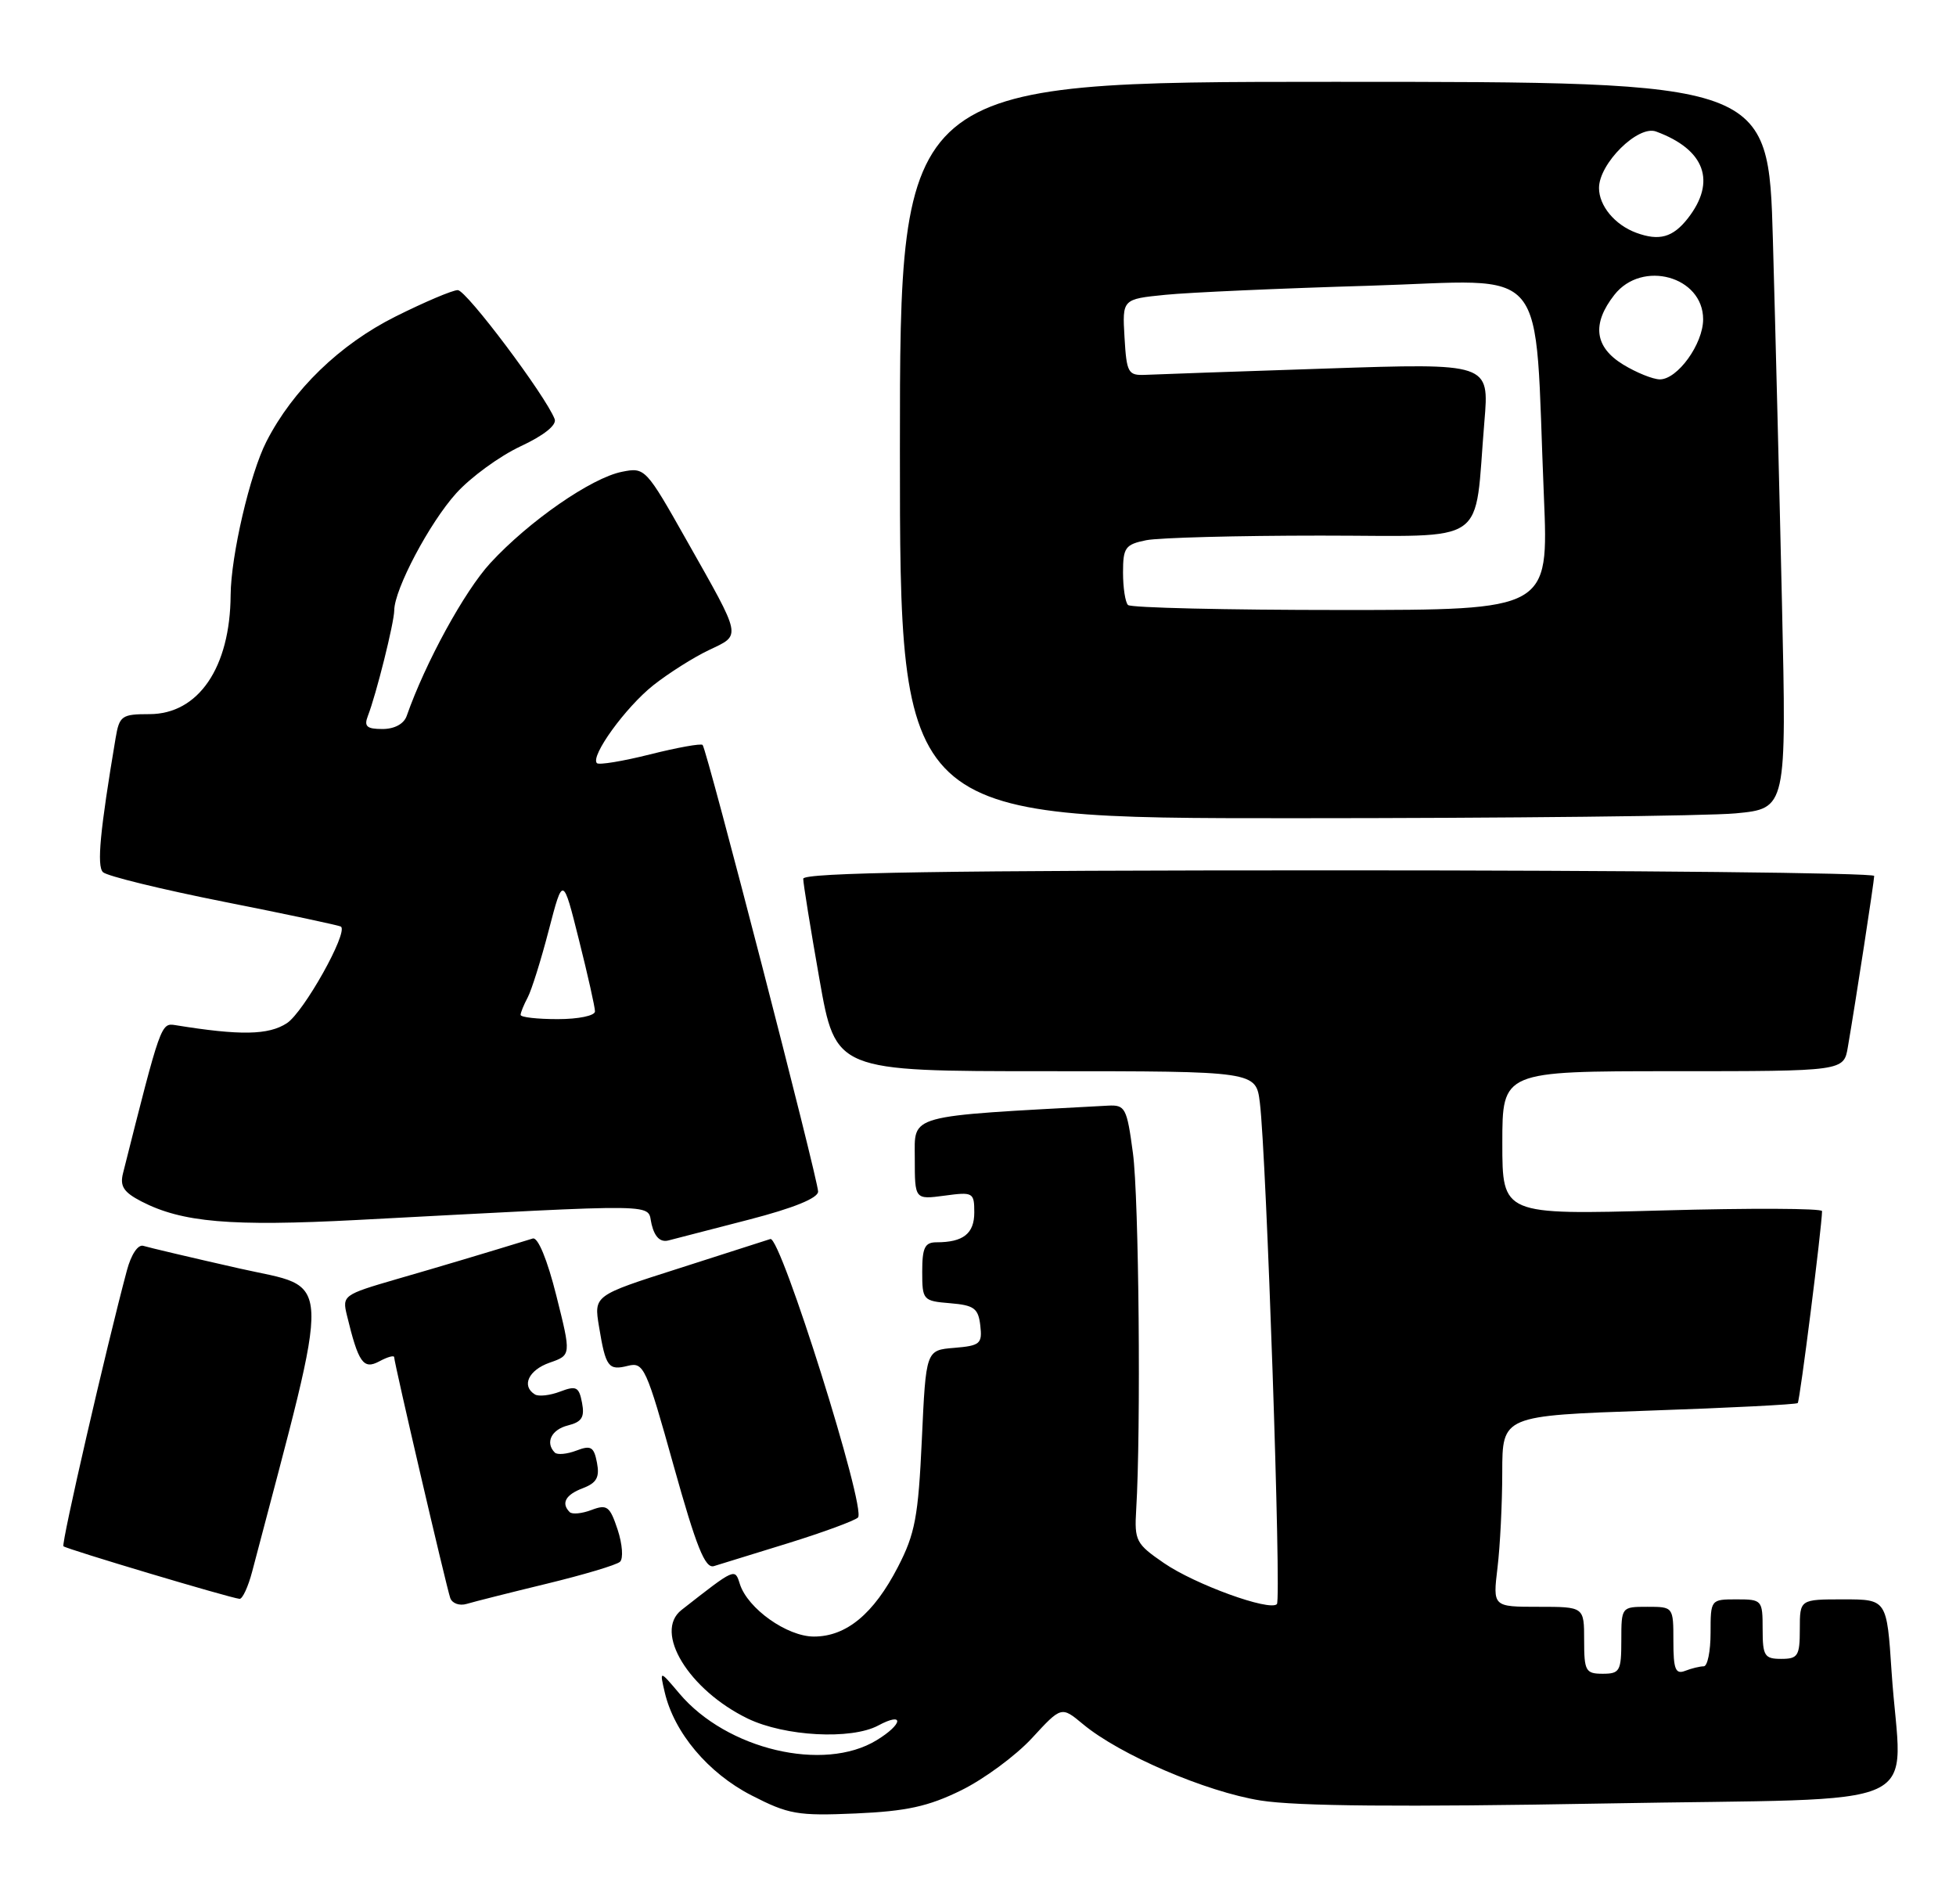 <?xml version="1.0" encoding="UTF-8" standalone="no"?>
<!DOCTYPE svg PUBLIC "-//W3C//DTD SVG 1.1//EN" "http://www.w3.org/Graphics/SVG/1.1/DTD/svg11.dtd" >
<svg xmlns="http://www.w3.org/2000/svg" xmlns:xlink="http://www.w3.org/1999/xlink" version="1.1" viewBox="0 0 263 256">
 <g >
 <path fill="currentColor"
d=" M 129.22 240.68 C 132.28 239.18 136.57 236.02 138.75 233.66 C 142.71 229.36 142.71 229.36 145.61 231.77 C 150.54 235.88 162.15 240.87 169.50 242.04 C 174.35 242.81 188.53 242.93 215.75 242.44 C 260.60 241.62 255.61 243.90 254.34 224.75 C 253.70 215.00 253.70 215.00 247.85 215.00 C 242.00 215.00 242.00 215.00 242.00 219.00 C 242.00 222.60 241.75 223.00 239.50 223.00 C 237.25 223.00 237.00 222.60 237.00 219.00 C 237.00 215.10 236.92 215.00 233.50 215.00 C 230.02 215.00 230.00 215.02 230.00 219.50 C 230.00 221.97 229.59 224.00 229.08 224.00 C 228.58 224.00 227.45 224.27 226.58 224.61 C 225.28 225.11 225.00 224.40 225.00 220.61 C 225.00 216.01 224.99 216.00 221.50 216.00 C 218.02 216.00 218.00 216.02 218.00 220.50 C 218.00 224.63 217.80 225.00 215.50 225.00 C 213.20 225.00 213.00 224.63 213.00 220.50 C 213.00 216.00 213.00 216.00 206.86 216.00 C 200.72 216.00 200.72 216.00 201.35 210.75 C 201.70 207.86 201.99 202.08 201.99 197.91 C 202.00 190.31 202.00 190.31 221.69 189.63 C 232.52 189.26 241.54 188.80 241.72 188.61 C 242.01 188.33 244.96 164.97 244.99 162.81 C 245.00 162.43 235.32 162.39 223.50 162.72 C 202.00 163.31 202.00 163.31 202.00 153.66 C 202.00 144.00 202.00 144.00 224.95 144.00 C 247.91 144.00 247.91 144.00 248.46 140.75 C 249.55 134.39 251.99 118.49 252.00 117.75 C 252.00 117.34 219.60 117.00 180.00 117.00 C 127.06 117.00 108.00 117.30 108.00 118.13 C 108.00 118.75 108.98 124.83 110.18 131.63 C 112.36 144.00 112.36 144.00 140.62 144.00 C 168.88 144.00 168.88 144.00 169.40 148.25 C 170.28 155.34 172.31 215.03 171.69 215.64 C 170.70 216.63 160.69 213.00 156.50 210.12 C 152.74 207.54 152.52 207.12 152.77 202.94 C 153.42 192.38 153.14 160.95 152.33 155.00 C 151.52 148.93 151.30 148.51 148.98 148.63 C 121.65 150.11 123.00 149.74 123.00 155.73 C 123.00 161.26 123.00 161.26 127.00 160.73 C 130.84 160.21 131.00 160.30 131.00 162.99 C 131.00 165.83 129.52 167.00 125.92 167.00 C 124.35 167.00 124.00 167.72 124.00 170.94 C 124.00 174.77 124.10 174.89 127.75 175.19 C 130.98 175.46 131.54 175.87 131.81 178.19 C 132.09 180.64 131.79 180.90 128.31 181.19 C 124.50 181.50 124.50 181.50 123.95 193.50 C 123.47 203.90 123.04 206.19 120.73 210.65 C 117.47 216.96 113.79 220.00 109.44 220.00 C 105.83 220.00 100.53 216.24 99.48 212.94 C 98.80 210.79 98.90 210.74 91.63 216.43 C 87.85 219.39 92.61 227.18 100.55 231.03 C 105.51 233.42 114.45 233.90 118.08 231.96 C 121.62 230.06 121.43 231.77 117.86 233.94 C 110.76 238.27 97.72 235.19 91.36 227.67 C 88.68 224.50 88.68 224.50 89.38 227.50 C 90.65 232.93 95.21 238.34 101.01 241.33 C 106.03 243.91 107.23 244.12 115.08 243.78 C 121.88 243.48 124.82 242.84 129.22 240.68 Z  M 73.50 212.90 C 78.45 211.70 82.89 210.38 83.36 209.95 C 83.83 209.53 83.69 207.59 83.05 205.64 C 82.00 202.48 81.63 202.19 79.54 202.98 C 78.26 203.47 76.93 203.60 76.60 203.27 C 75.41 202.08 76.04 200.93 78.38 200.05 C 80.23 199.34 80.64 198.59 80.27 196.64 C 79.86 194.49 79.46 194.25 77.50 195.00 C 76.24 195.48 74.93 195.60 74.60 195.27 C 73.28 193.94 74.13 192.18 76.36 191.62 C 78.23 191.15 78.63 190.52 78.26 188.58 C 77.85 186.43 77.49 186.24 75.31 187.07 C 73.95 187.59 72.42 187.76 71.92 187.45 C 70.07 186.31 71.07 184.17 73.91 183.18 C 76.81 182.17 76.81 182.17 74.80 174.16 C 73.59 169.33 72.33 166.28 71.64 166.49 C 65.29 168.44 59.31 170.23 53.24 171.98 C 46.19 174.03 46.00 174.17 46.64 176.79 C 48.19 183.20 48.85 184.15 50.99 183.01 C 52.10 182.41 53.00 182.16 53.00 182.45 C 53.00 183.20 60.00 213.26 60.54 214.82 C 60.79 215.54 61.78 215.90 62.75 215.61 C 63.71 215.32 68.55 214.10 73.50 212.90 Z  M 33.91 211.25 C 44.73 170.07 44.88 173.39 32.16 170.51 C 25.74 169.06 19.95 167.69 19.28 167.48 C 18.56 167.25 17.64 168.62 17.06 170.79 C 14.27 181.23 8.21 207.54 8.53 207.86 C 8.90 208.23 30.92 214.81 32.21 214.93 C 32.60 214.97 33.37 213.31 33.91 211.25 Z  M 106.00 207.44 C 110.67 205.99 114.89 204.44 115.36 204.00 C 116.53 202.89 104.96 166.09 103.58 166.56 C 102.99 166.76 97.40 168.55 91.17 170.54 C 79.85 174.15 79.85 174.15 80.54 178.32 C 81.44 183.79 81.80 184.27 84.45 183.60 C 86.55 183.08 86.90 183.85 90.57 197.01 C 93.63 207.95 94.80 210.89 95.99 210.53 C 96.82 210.28 101.33 208.89 106.00 207.44 Z  M 100.75 163.94 C 106.70 162.40 110.00 161.06 110.00 160.18 C 110.00 158.55 95.04 100.71 94.47 100.14 C 94.25 99.92 91.07 100.49 87.41 101.41 C 83.75 102.33 80.53 102.86 80.26 102.59 C 79.34 101.67 84.11 95.08 87.84 92.12 C 89.89 90.50 93.25 88.37 95.32 87.39 C 99.71 85.29 99.84 85.94 92.33 72.65 C 86.85 62.94 86.72 62.80 83.64 63.42 C 79.53 64.23 71.14 70.04 65.93 75.69 C 62.46 79.46 57.20 89.06 54.68 96.25 C 54.30 97.32 53.04 98.00 51.42 98.00 C 49.32 98.00 48.92 97.65 49.46 96.25 C 50.59 93.35 53.00 83.69 53.01 82.04 C 53.03 79.21 57.76 70.27 61.34 66.31 C 63.28 64.16 67.16 61.33 69.97 60.01 C 73.13 58.54 74.88 57.14 74.58 56.34 C 73.37 53.20 62.71 39.00 61.55 39.00 C 60.85 39.00 57.08 40.60 53.18 42.55 C 45.68 46.30 39.38 52.40 35.82 59.36 C 33.61 63.68 31.05 74.68 31.01 80.00 C 30.95 89.74 26.68 96.00 20.09 96.00 C 16.36 96.00 16.05 96.22 15.54 99.25 C 13.45 111.68 13.00 116.40 13.84 117.24 C 14.36 117.76 21.69 119.55 30.14 121.23 C 38.59 122.90 45.66 124.41 45.85 124.57 C 46.82 125.39 40.84 136.06 38.58 137.54 C 36.11 139.16 32.29 139.22 23.59 137.81 C 21.64 137.50 21.62 137.56 16.54 157.72 C 16.10 159.46 16.63 160.27 19.00 161.50 C 24.47 164.33 31.01 164.89 48.00 164.00 C 90.24 161.78 86.89 161.73 87.62 164.61 C 88.04 166.31 88.80 167.03 89.88 166.75 C 90.77 166.53 95.66 165.26 100.75 163.94 Z  M 233.36 109.34 C 240.22 108.69 240.22 108.69 239.60 81.10 C 239.26 65.92 238.71 43.94 238.38 32.25 C 237.78 11.00 237.78 11.00 179.39 11.00 C 121.00 11.00 121.00 11.00 121.00 60.50 C 121.00 110.00 121.00 110.00 173.75 109.99 C 202.76 109.99 229.59 109.69 233.36 109.34 Z  M 70.00 136.43 C 70.00 136.12 70.43 135.07 70.95 134.09 C 71.47 133.12 72.75 129.04 73.79 125.03 C 75.69 117.74 75.69 117.74 77.84 126.33 C 79.03 131.06 80.00 135.39 80.00 135.96 C 80.00 136.54 77.78 137.00 75.00 137.00 C 72.25 137.00 70.00 136.75 70.00 136.43 Z  M 151.67 81.33 C 151.30 80.97 151.00 79.00 151.00 76.96 C 151.00 73.61 151.30 73.19 154.12 72.62 C 155.84 72.28 166.38 72.00 177.54 72.00 C 200.59 72.00 198.16 73.68 199.59 56.65 C 200.25 48.81 200.25 48.81 178.38 49.54 C 166.34 49.94 155.38 50.32 154.00 50.39 C 151.68 50.49 151.48 50.13 151.20 45.35 C 150.90 40.21 150.90 40.21 156.70 39.63 C 159.89 39.31 172.24 38.76 184.14 38.41 C 208.77 37.67 206.24 34.63 207.59 66.75 C 208.23 82.00 208.23 82.00 180.28 82.00 C 164.91 82.00 152.03 81.70 151.67 81.33 Z  M 218.25 49.01 C 214.40 46.66 214.00 43.54 217.07 39.63 C 220.80 34.89 229.00 37.15 229.00 42.92 C 229.00 46.24 225.56 51.00 223.18 51.00 C 222.25 50.99 220.04 50.10 218.25 49.01 Z  M 220.00 31.29 C 217.13 30.23 215.00 27.67 215.00 25.27 C 215.00 21.98 220.25 16.78 222.67 17.68 C 229.26 20.10 230.82 24.41 226.93 29.37 C 224.92 31.92 223.10 32.43 220.00 31.29 Z "/>
</g>
</svg>
